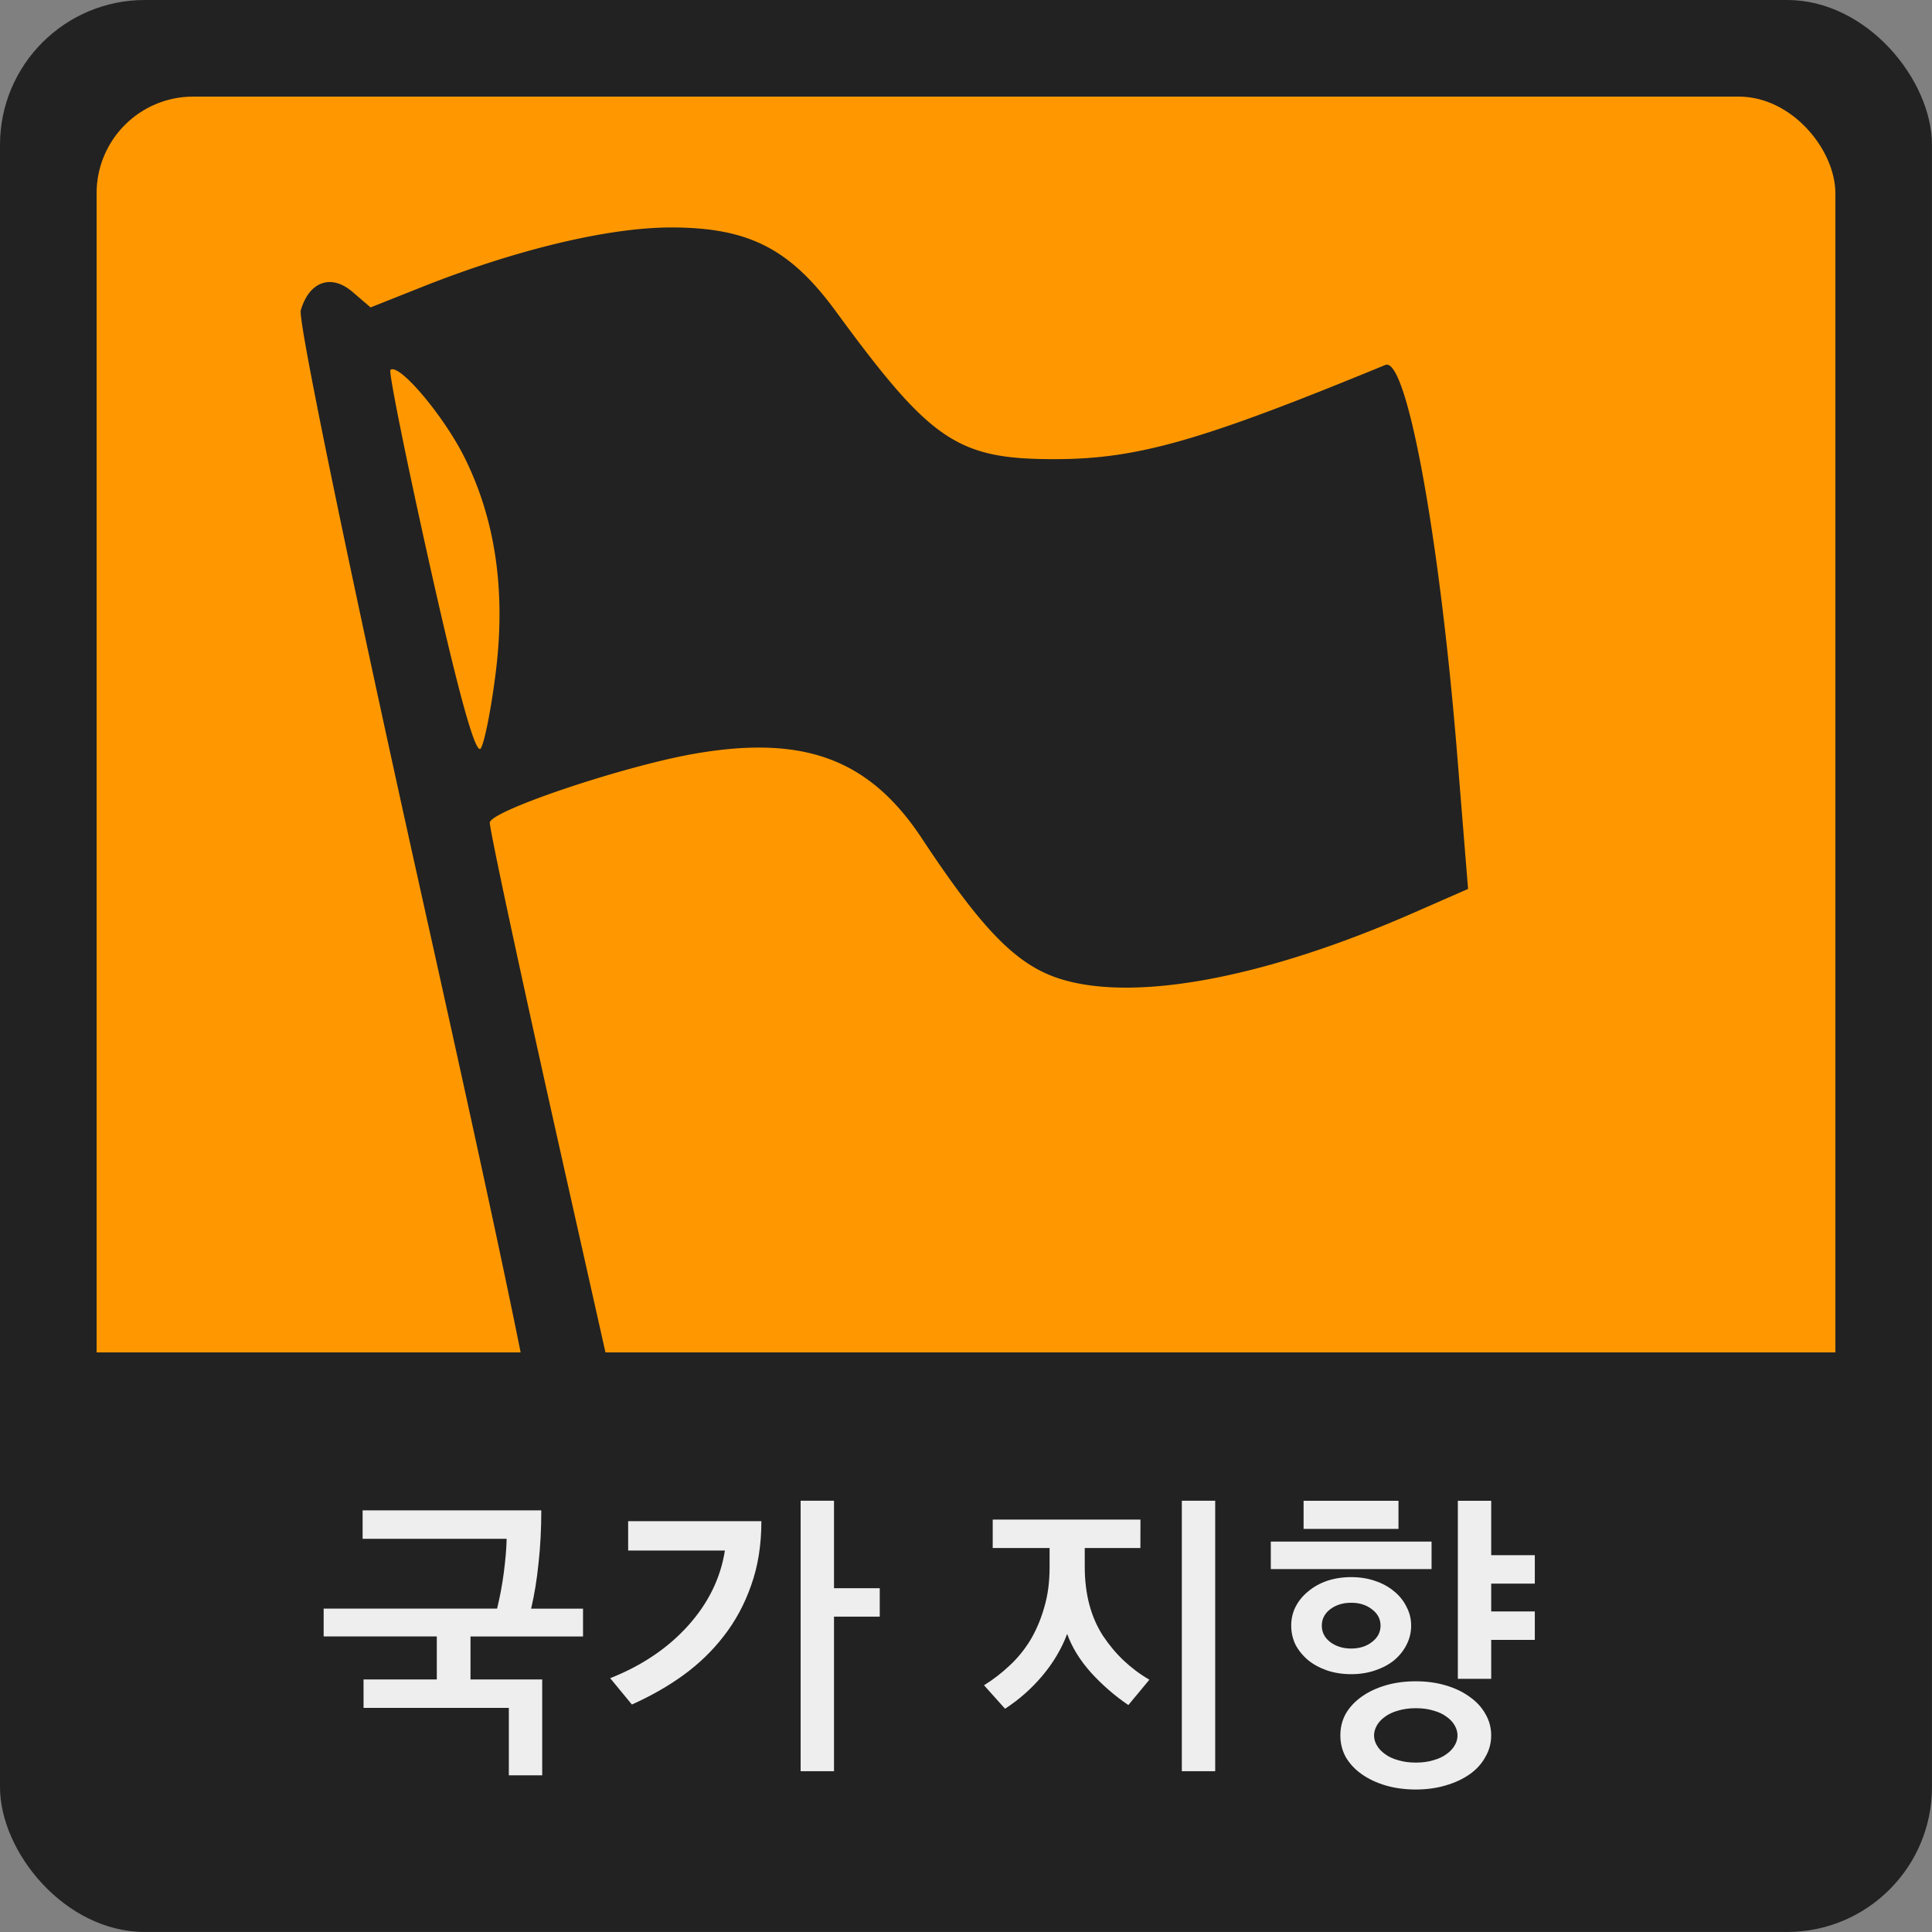 <?xml version="1.0" encoding="UTF-8" standalone="no"?>
<!-- Created with Inkscape (http://www.inkscape.org/) -->

<svg
   xmlns:dc="http://purl.org/dc/elements/1.1/"
   xmlns:cc="http://creativecommons.org/ns#"
   xmlns:rdf="http://www.w3.org/1999/02/22-rdf-syntax-ns#"
   xmlns:svg="http://www.w3.org/2000/svg"
   xmlns="http://www.w3.org/2000/svg"
   xmlns:sodipodi="http://sodipodi.sourceforge.net/DTD/sodipodi-0.dtd"
   xmlns:inkscape="http://www.inkscape.org/namespaces/inkscape"
   width="200"
   height="200"
   viewBox="0 0 52.917 52.917"
   version="1.1"
   id="svg8"
   inkscape:version="0.92.1 r15371"
   sodipodi:docname="might.svg">
  <rect x="0" y="0" width="52.917" height="52.917" fill="#808080" stroke="none"/>
  <defs
     id="defs2">
    <inkscape:path-effect
       effect="envelope"
       id="path-effect4658"
       is_visible="true"
       yy="true"
       xx="true"
       bendpath1="m -199.084,108.424 h 7.006"
       bendpath2="m -192.078,108.424 v 6.752"
       bendpath3="m -199.084,115.176 h 7.006"
       bendpath4="m -199.084,108.424 v 6.752" />
    <inkscape:path-effect
       effect="bend_path"
       id="path-effect4656"
       is_visible="true"
       bendpath="m -192.001,114.606 c 2.126,-0.531 4.483,0.851 7.006,0"
       prop_scale="1"
       scale_y_rel="false"
       vertical="false"
       bendpath-nodetypes="cc" />
    <inkscape:path-effect
       effect="bounding_box"
       id="path-effect4654"
       is_visible="true"
       linkedpath=""
       visualbounds="false" />
  </defs>
  <sodipodi:namedview
     id="base"
     pagecolor="#ffffff"
     bordercolor="#666666"
     borderopacity="1.0"
     inkscape:pageopacity="0.0"
     inkscape:pageshadow="2"
     inkscape:zoom="0.70710678"
     inkscape:cx="859.81981"
     inkscape:cy="-94.531022"
     inkscape:document-units="mm"
     inkscape:current-layer="g5250-7"
     showgrid="false"
     fit-margin-top="0"
     fit-margin-left="0"
     fit-margin-right="0"
     fit-margin-bottom="0"
     inkscape:window-width="1920"
     inkscape:window-height="1017"
     inkscape:window-x="-8"
     inkscape:window-y="-8"
     inkscape:window-maximized="1"
     showguides="false"
     inkscape:object-nodes="true"
     units="px"
     inkscape:snap-page="true" />
  <g
     inkscape:label="Layer 1"
     inkscape:groupmode="layer"
     id="layer1"
     transform="translate(249.804,-91.409)">
    <g
       style="stroke-width:0.5"
       transform="matrix(2,0,0,2,-249.804,91.409)"
       id="g5250-7">
      <rect
         y="-1.110223e-16"
         x="0"
         height="26.458"
         width="26.458"
         id="rect5238-5"
         style="opacity:1;fill:#222222;fill-opacity:1;fill-rule:nonzero;stroke:none;stroke-width:0.25;stroke-linecap:butt;stroke-linejoin:round;stroke-miterlimit:4;stroke-dasharray:none;stroke-dashoffset:0;stroke-opacity:0.909;paint-order:normal"
         rx="1.984"
         ry="1.984" />
      <rect
         style="opacity:1;fill:#ff9800;fill-opacity:1;fill-rule:nonzero;stroke:none;stroke-width:0.25;stroke-linecap:butt;stroke-linejoin:round;stroke-miterlimit:4;stroke-dasharray:none;stroke-dashoffset:0;stroke-opacity:0.909;paint-order:normal"
         id="rect5240-3"
         width="23.812"
         height="23.812"
         x="1.323"
         y="1.323"
         rx="1.323"
         ry="1.323" />
      <path
         style="fill:#222222;fill-opacity:1;stroke-width:0.5"
         d="m 9.195,3.115 c 1.057,0.001 1.623,0.29 2.252,1.149 1.303,1.78 1.664,2.024 2.993,2.024 1.131,0 2,-0.247 4.532,-1.29 0.291,-0.12 0.743,2.338 0.988,5.385 l 0.145,1.791 -0.744,0.326 c -2.032,0.891 -3.802,1.224 -4.828,0.91 -0.6,-0.184 -1.07,-0.659 -1.906,-1.925 -0.716,-1.085 -1.607,-1.421 -3.097,-1.166 -0.961,0.164 -2.793,0.777 -2.822,0.944 -0.011,0.062 0.432,2.123 0.983,4.581 l 0.913,4.068 A 9.447,11.252 47.501 0 1 7.363,19.788 C 7.24,18.955 6.772,16.743 5.789,12.327 4.805,7.905 4.078,4.389 4.119,4.25 4.235,3.854 4.535,3.747 4.827,3.997 L 5.075,4.21 5.802,3.921 C 7.089,3.412 8.343,3.114 9.195,3.115 Z M 5.374,5.057 c -0.011,1.228e-4 -0.02,0.003 -0.027,0.01 C 5.32,5.091 5.565,6.306 5.892,7.767 6.29,9.545 6.52,10.365 6.586,10.246 6.641,10.148 6.734,9.666 6.793,9.176 6.925,8.078 6.782,7.112 6.363,6.268 6.096,5.73 5.537,5.055 5.374,5.057 Z"
         id="path4773-5"
         inkscape:connector-curvature="0" />
      <path
         inkscape:connector-curvature="0"
         id="path5244-6"
         d="m 0.728,18.521 v 4.167 c 0,1.539 1.239,2.778 2.778,2.778 H 22.953 c 1.539,0 2.778,-1.239 2.778,-2.778 v -4.167 z"
         style="opacity:1;fill:#222222;fill-opacity:1;fill-rule:nonzero;stroke:none;stroke-width:0.25;stroke-linecap:butt;stroke-linejoin:round;stroke-miterlimit:4;stroke-dasharray:none;stroke-dashoffset:0;stroke-opacity:0.909;paint-order:normal" />
      <g
         transform="matrix(0.5,0,0,0.5,34.091,-49.09)"
         aria-label="국가 지향"
         style="font-style:normal;font-variant:normal;font-weight:500;font-stretch:normal;font-size:8.467px;line-height:4.233px;font-family:Montserrat;-inkscape-font-specification:'Montserrat Medium';text-align:center;letter-spacing:0px;text-anchor:middle;opacity:1;fill:#eeeeee;fill-opacity:1;fill-rule:nonzero;stroke:none;stroke-width:4.233;stroke-linecap:butt;stroke-linejoin:round;stroke-miterlimit:4;stroke-dasharray:none;stroke-dashoffset:0;stroke-opacity:1;paint-order:stroke fill markers"
         id="text159">
        <path
           inkscape:connector-curvature="0"
           d="m -58.225,144.179 h 2.007 v -1.177 h -3.099 v -0.762 h 4.75 q 0.119,-0.483 0.186,-0.999 0.068,-0.525 0.076,-0.914 h -3.945 v -0.779 h 4.894 q 0,0.77 -0.076,1.448 -0.068,0.677 -0.203,1.245 h 1.422 v 0.762 h -3.082 v 1.177 h 1.964 v 2.625 h -0.914 v -1.846 h -3.979 z"
           style="font-style:normal;font-variant:normal;font-weight:normal;font-stretch:normal;font-size:8.467px;font-family:'제주고딕';-inkscape-font-specification:'제주고딕';text-align:center;letter-spacing:0px;text-anchor:middle;fill:#eeeeee;fill-opacity:1;stroke-width:4.233"
           id="path236" />
        <path
           inkscape:connector-curvature="0"
           d="m -45.339,139.285 v 2.396 h 1.253 v 0.779 h -1.253 v 4.233 h -0.914 v -7.408 z m -6.13,4.86 q 1.304,-0.516 2.134,-1.439 0.83,-0.923 1.008,-2.057 h -2.65 v -0.804 h 3.649 q 0,0.974 -0.279,1.753 -0.271,0.779 -0.754,1.397 -0.457,0.593 -1.092,1.058 -0.627,0.457 -1.422,0.813 z"
           style="font-style:normal;font-variant:normal;font-weight:normal;font-stretch:normal;font-size:8.467px;font-family:'제주고딕';-inkscape-font-specification:'제주고딕';text-align:center;letter-spacing:0px;text-anchor:middle;fill:#eeeeee;fill-opacity:1;stroke-width:4.233"
           id="path238" />
        <path
           inkscape:connector-curvature="0"
           d="m -35.812,139.285 h 0.914 v 7.408 h -0.914 z m -1.135,1.295 h -1.524 v 0.508 q 0,1.126 0.5,1.897 0.5,0.754 1.27,1.202 l -0.576,0.694 q -0.559,-0.381 -1.016,-0.881 -0.457,-0.508 -0.66,-1.067 -0.229,0.61 -0.677,1.143 -0.44,0.525 -1.024,0.906 l -0.576,-0.643 q 0.381,-0.237 0.703,-0.542 0.33,-0.305 0.576,-0.711 0.237,-0.406 0.373,-0.889 0.144,-0.483 0.144,-1.092 v -0.525 h -1.558 v -0.779 h 4.047 z"
           style="font-style:normal;font-variant:normal;font-weight:normal;font-stretch:normal;font-size:8.467px;font-family:'제주고딕';-inkscape-font-specification:'제주고딕';text-align:center;letter-spacing:0px;text-anchor:middle;fill:#eeeeee;fill-opacity:1;stroke-width:4.233"
           id="path240" />
        <path
           inkscape:connector-curvature="0"
           d="m -30.369,142.706 q 0,-0.271 -0.237,-0.449 -0.229,-0.178 -0.567,-0.178 -0.339,0 -0.576,0.178 -0.229,0.178 -0.229,0.449 0,0.271 0.229,0.449 0.237,0.178 0.576,0.178 0.339,0 0.567,-0.178 0.237,-0.178 0.237,-0.449 z m -2.108,-2.65 v -0.77 h 2.599 v 0.77 z m 1.93,5.656 q 0,0.144 0.076,0.271 0.076,0.135 0.22,0.237 0.144,0.11 0.356,0.169 0.22,0.068 0.491,0.068 0.279,0 0.491,-0.068 0.212,-0.059 0.356,-0.169 0.144,-0.102 0.22,-0.237 0.076,-0.127 0.076,-0.271 0,-0.135 -0.076,-0.271 -0.076,-0.135 -0.22,-0.237 -0.144,-0.11 -0.356,-0.169 -0.212,-0.068 -0.491,-0.068 -0.271,0 -0.491,0.068 -0.212,0.059 -0.356,0.169 -0.144,0.102 -0.22,0.237 -0.076,0.135 -0.076,0.271 z m -2.828,-4.555 v -0.754 h 4.403 v 0.754 z m 7.231,0.398 h -1.194 v 0.762 h 1.194 v 0.779 h -1.194 v 1.067 h -0.914 v -4.877 h 0.914 v 1.49 h 1.194 z m -3.387,1.151 q 0,0.279 -0.127,0.525 -0.119,0.237 -0.339,0.423 -0.22,0.178 -0.525,0.279 -0.296,0.102 -0.652,0.102 -0.356,0 -0.66,-0.102 -0.296,-0.102 -0.516,-0.279 -0.22,-0.186 -0.347,-0.423 -0.119,-0.246 -0.119,-0.525 0,-0.279 0.119,-0.516 0.127,-0.246 0.347,-0.423 0.22,-0.186 0.516,-0.288 0.305,-0.102 0.66,-0.102 0.356,0 0.652,0.102 0.305,0.102 0.525,0.288 0.22,0.178 0.339,0.423 0.127,0.237 0.127,0.516 z m -1.939,3.006 q 0,-0.33 0.152,-0.601 0.161,-0.271 0.44,-0.466 0.279,-0.195 0.652,-0.305 0.381,-0.11 0.821,-0.11 0.44,0 0.813,0.11 0.381,0.11 0.66,0.313 0.279,0.195 0.432,0.466 0.161,0.271 0.161,0.593 0,0.322 -0.161,0.593 -0.152,0.279 -0.432,0.474 -0.279,0.195 -0.66,0.305 -0.373,0.11 -0.813,0.11 -0.44,0 -0.821,-0.11 -0.373,-0.11 -0.652,-0.305 -0.279,-0.195 -0.44,-0.466 -0.152,-0.271 -0.152,-0.601 z"
           style="font-style:normal;font-variant:normal;font-weight:normal;font-stretch:normal;font-size:8.467px;font-family:'제주고딕';-inkscape-font-specification:'제주고딕';text-align:center;letter-spacing:0px;text-anchor:middle;fill:#eeeeee;fill-opacity:1;stroke-width:4.233"
           id="path242" />
      </g>
    </g>
  </g>
</svg>
